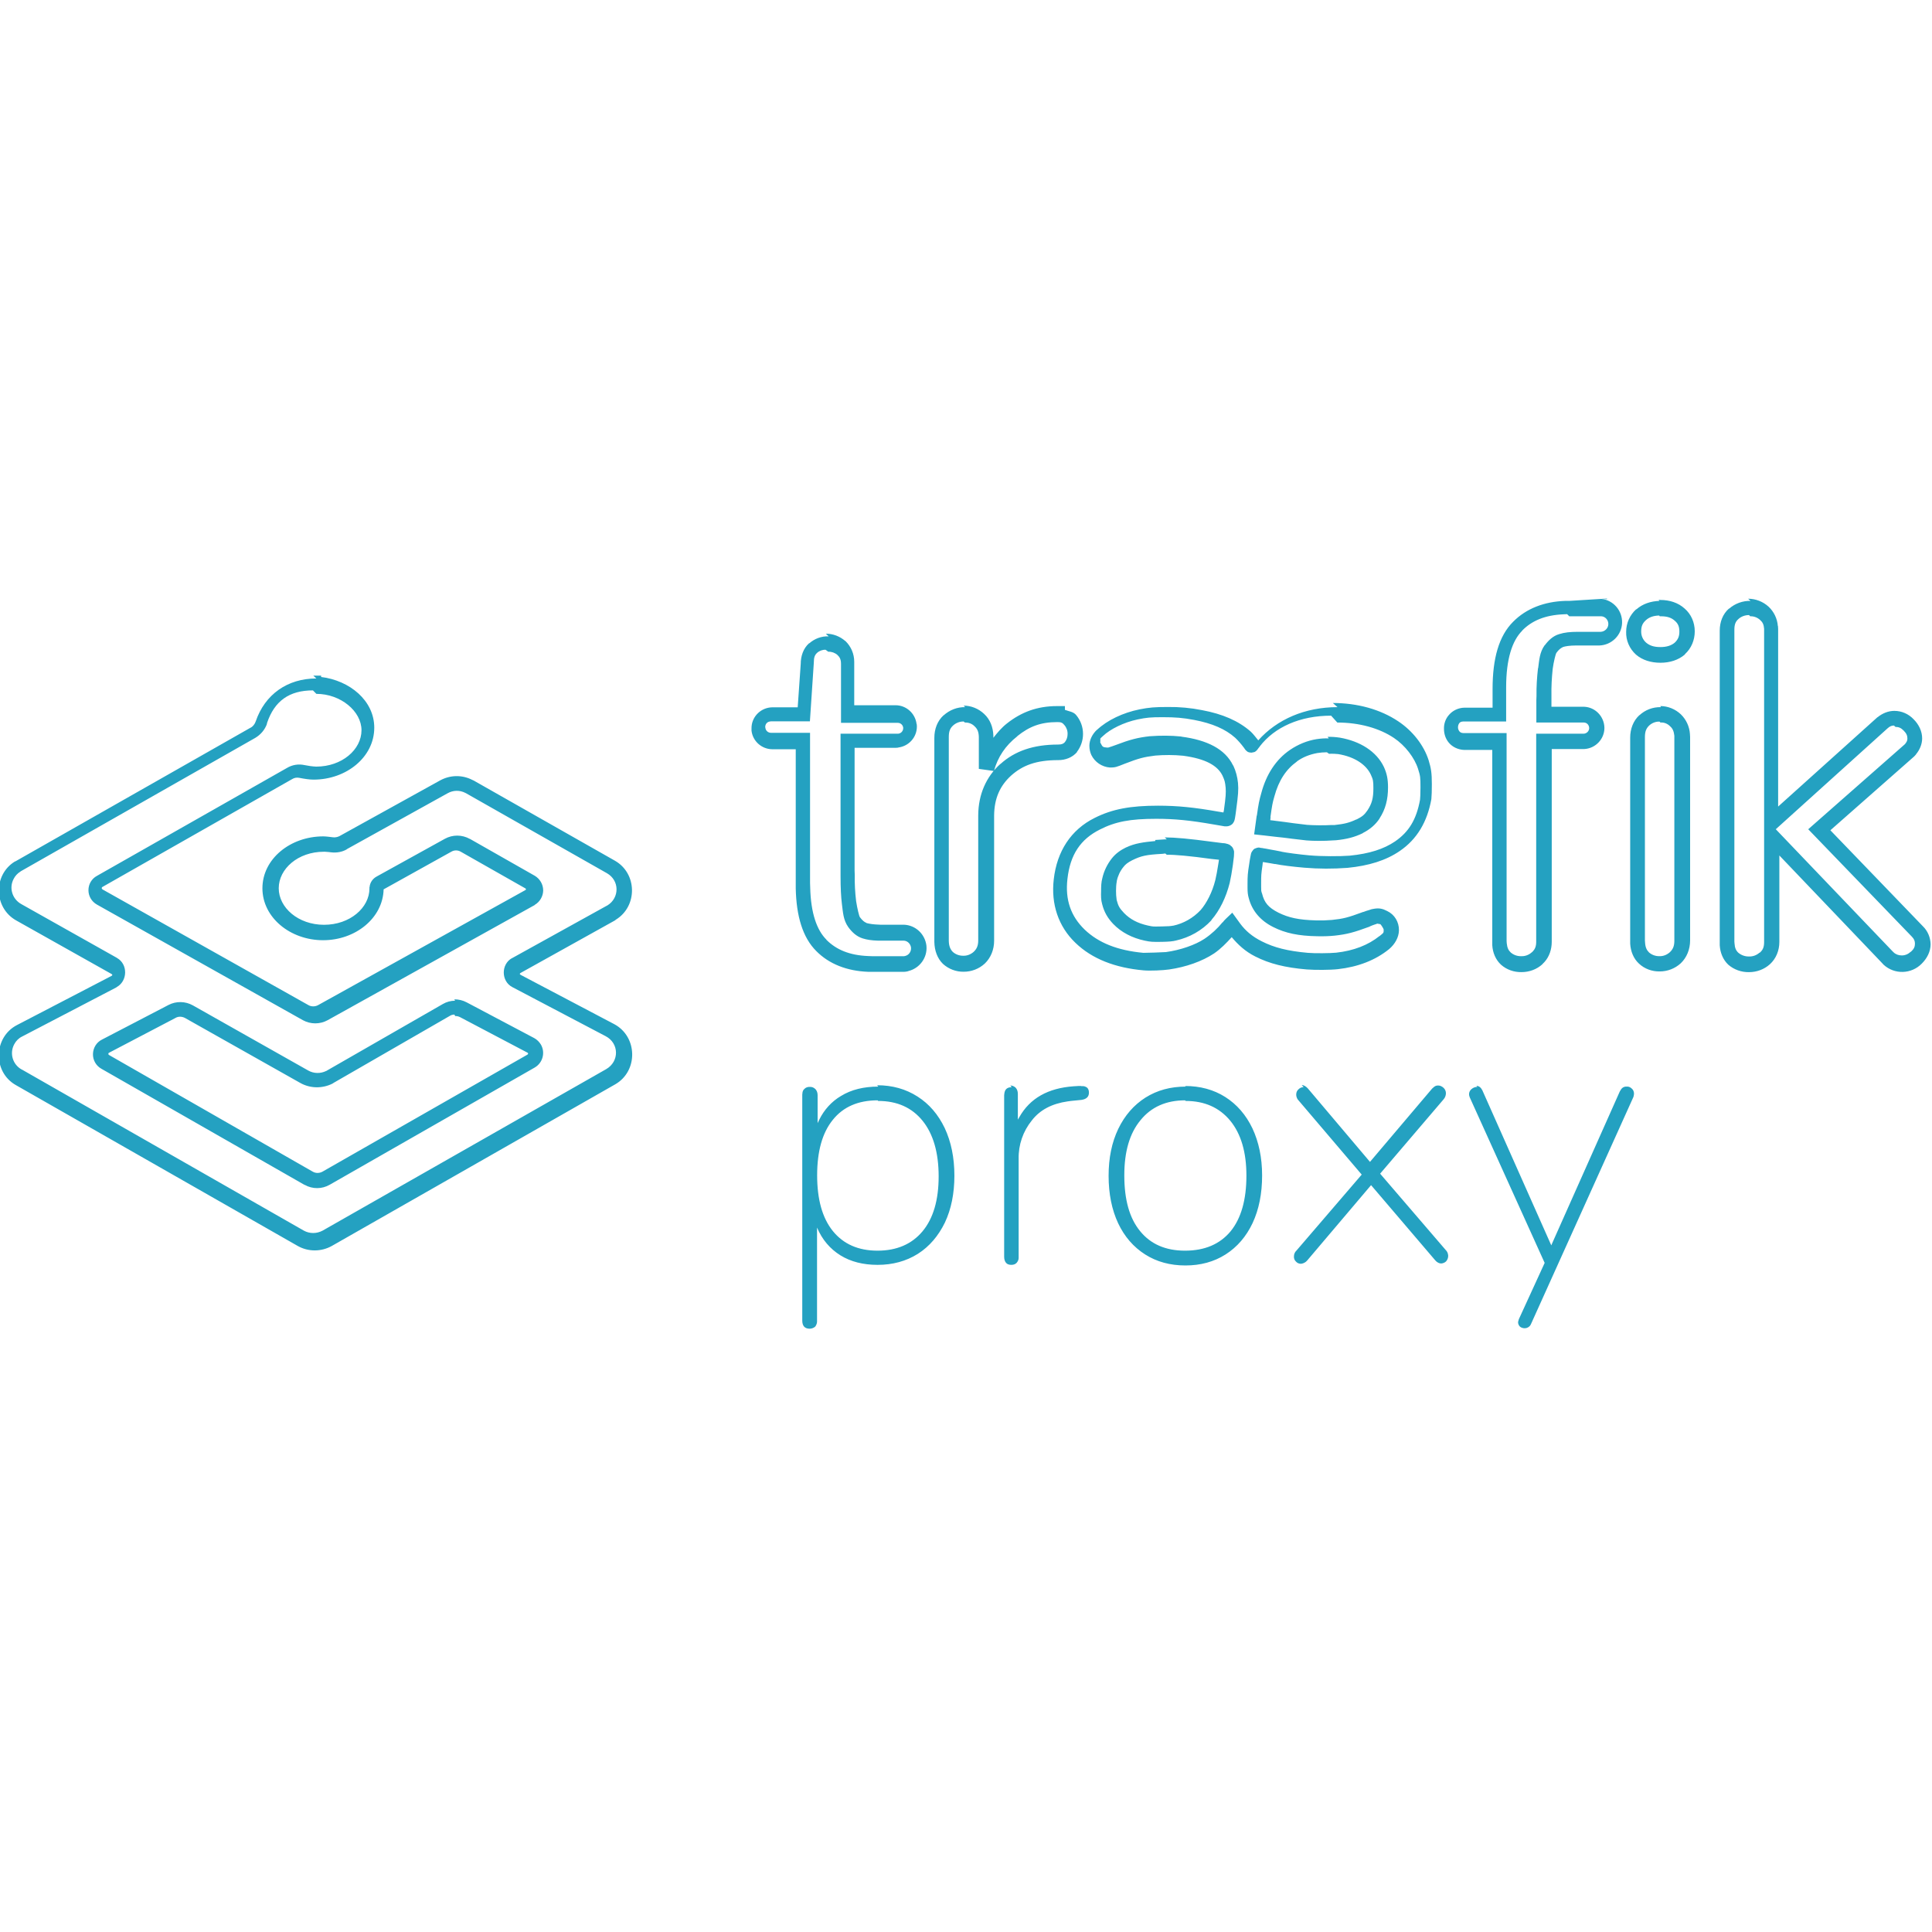 <svg viewBox="0 0 128 128" xmlns="http://www.w3.org/2000/svg"><path fill="#24A1C1" d="M103.977 39.81l-.27 0h-.01c-1.4.05-2.58.51-3.44 1.375 -.96.95-1.37 2.46-1.37 4.46v1.24h-1.87c-.41.01-.78.2-1.01.47v0c-.23.25-.35.59-.34.93 0 .33.1.66.33.93s.59.45 1 .47h1.87v12.77l0 .17 0 0c.03.49.22.96.58 1.29l0 0 0 0v0c.37.33.86.5 1.36.49v0c.51 0 1.01-.18 1.39-.53l0-.01 .11-.11 .01-.01c.33-.36.49-.85.49-1.35v-12.77h2.16v0c.74-.04 1.33-.66 1.33-1.4v0c-.01-.75-.6-1.37-1.34-1.4h-2.17v-.45l0-.29v-.01 0c-.01-.58.02-1.16.08-1.73v-.01c.07-.52.2-1 .24-1.07 .16-.23.32-.34.4-.37l.01-.01 .01-.01c.16-.06.48-.11.9-.11h1.54v0c.81-.03 1.47-.68 1.5-1.49v0c.03-.82-.58-1.52-1.39-1.6l.39.02v-.04Zm5.97 0c-.59.02-1.12.2-1.53.56l-.01 0 -.01 0v-.001c-.42.38-.66.92-.66 1.49v0c-.02.57.22 1.12.65 1.51l0 0 0 0c.43.37 1 .54 1.625.54 .62 0 1.19-.18 1.62-.55v-.01l0-.01c.42-.38.65-.93.65-1.51 0-.59-.24-1.14-.67-1.51 -.43-.39-1-.57-1.61-.57 -.03 0-.06-.01-.12 0Zm6.03 0v0c-.52-.01-1.02.17-1.41.51l-.01 0 -.01 0c-.41.36-.61.89-.61 1.46v20.668l0 .17 0 .01c.03.5.22.96.57 1.29l0 0 0 0v-.001c.37.32.86.5 1.37.49v0c.51 0 1-.18 1.38-.52 .41-.37.63-.91.63-1.48v-5.73l6.8 7.122 .11.12 0 0 0-.001c.72.66 1.84.63 2.53-.08 .35-.35.58-.8.58-1.28v0c-.01-.45-.19-.88-.51-1.19l-.01-.01 -6.12-6.35 5.55-4.89 .12-.13 0-.01c.25-.3.41-.67.41-1.06 0-.47-.22-.92-.56-1.26l-.001-.001c-.34-.36-.8-.56-1.28-.56 -.4 0-.79.16-1.11.42l-.01 0 -6.58 5.92v-11.77l-.01-.18 -.01-.02v0c-.04-.49-.26-.94-.61-1.27v0c-.37-.34-.86-.53-1.36-.53Zm-12.01 1.02h2.03l.1 0v0c.27.02.47.26.46.53v0c-.01.27-.24.49-.51.5h-1.52c-.49 0-.88.04-1.22.15 -.42.12-.72.42-.96.74h-.01v0c-.34.47-.36 1.01-.43 1.52l-.01 0v0 0c-.07.61-.11 1.23-.1 1.84l-.01.28v1.48h3.15v0c.2 0 .35.17.35.37v0c0 .19-.16.36-.36.37h-3.15V62.4c0 .3-.08.48-.23.64v0l-.07.06 -.001 0c-.19.17-.44.26-.69.25h-.03v0c-.25 0-.49-.09-.67-.25 -.15-.14-.23-.31-.26-.61l-.01-.14V48.57h-2.86c-.16-.01-.22-.06-.27-.12v0c-.06-.08-.09-.17-.09-.26 0-.11.03-.2.08-.27s.11-.11.26-.12h2.85v-2.27c0-1.86.4-3.08 1.06-3.74l0-.01c.65-.67 1.54-1.03 2.74-1.08l.24-.01Zm11.99 0h0v0c.24-.01.48.08.66.25l0 0 0 0c.16.14.24.3.26.58l0 .11V62.42c0 .34-.09.53-.29.7l-.01 0 -.01 0v-.001c-.19.17-.44.26-.69.25h-.03v0c-.25 0-.49-.09-.68-.25 -.15-.14-.23-.31-.25-.61l-.01-.13V41.72c0-.35.08-.54.26-.7v0c.19-.18.45-.27.71-.27Zm-5.994 0h.08c.43 0 .7.1.92.3l0 0 0 0c.21.18.3.38.3.72 0 .33-.1.53-.31.73 -.22.18-.51.29-.95.29 -.45 0-.73-.11-.95-.3v0c-.21-.19-.32-.45-.32-.72v-.02c0-.34.09-.54.31-.74 .21-.19.48-.3.88-.31ZM54.9 42.16h0c-.47-.02-.93.15-1.28.46l-.01 0 -.01 0c-.38.34-.55.85-.55 1.37l-.2 2.87h-1.67l-.14.01 -.01 0h0c-.71.08-1.25.68-1.24 1.39v0l0 .13 0 .02v0c.08.7.68 1.23 1.39 1.23h1.54v8.92l0 .3v0c.04 1.84.46 3.253 1.36 4.15 .85.86 2.03 1.32 3.43 1.375h0l.27 0h2.13l.11-.01 .15-.03 .01-.01v0c.75-.18 1.27-.89 1.2-1.66v-.01 0c-.09-.78-.72-1.37-1.49-1.4h-1.56l-.18-.01h-.01v0c-.25-.01-.5-.04-.73-.1l-.01-.01 -.01-.01c-.1-.03-.26-.15-.42-.37 -.05-.07-.17-.55-.25-1.061v-.01h-.001c-.07-.58-.1-1.15-.09-1.72v-.01l-.01-.29v-8.13h2.747l.13-.01 .02-.01v0c.7-.09 1.23-.68 1.23-1.39v-.01l-.01-.14 -.01-.02h-.001c-.09-.71-.69-1.24-1.39-1.24h-2.74v-2.88 -.001c0-.52-.21-1.01-.58-1.37l-.01-.01h-.01l0 0c-.36-.31-.81-.48-1.28-.48Zm-.02 1.02h.01 -.001c.21-.01.43.07.59.21 .16.15.24.3.24.6v3.9h3.76c.19 0 .34.14.36.32l0 .04v0c0 .18-.14.34-.33.36l-.06 0h-3.76v9.16l0 .29c0 .75.03 1.36.09 1.84v0l0 0c.07.51.08 1.04.42 1.52 .24.33.54.62.95.75 .28.09.62.14 1.01.15h0l.19 0h1.51v0c.26 0 .47.21.5.47l-.001 0c.02.26-.15.5-.41.55l-.05.01h-2.14l-.25-.01c-1.21-.05-2.09-.41-2.75-1.07l-.01-.01v-.01c-.63-.63-1.03-1.75-1.07-3.45v-.01l-.01-.29V48.55h-2.59v0c-.19 0-.35-.14-.37-.33l-.01-.05c0-.2.13-.35.32-.37l.06-.01h2.58l.26-3.89v-.02c0-.33.07-.49.21-.62h-.001c.15-.14.36-.22.57-.21Zm-33.92 1.77c-1.91 0-3.41 1.05-4.02 2.85l-.01.01 -.01.04v0c-.06.14-.16.27-.29.35h-.01L1.07 57.04l-.08.04 -.01 0c-1.44.89-1.4 3.06.09 3.9l6.32 3.55c.07.04.07.09-.01.13L1.13 67.91c-1.57.81-1.62 3.11-.08 3.98L19.73 82.55v0c.69.39 1.55.39 2.25 0l18.78-10.71c1.53-.88 1.49-3.16-.07-3.99L34.5 64.59c-.08-.04-.08-.09-.01-.13l6.253-3.48 .06-.05c1.45-.89 1.42-3.067-.07-3.91l-9.35-5.308 -.09-.04v0c-.68-.35-1.47-.33-2.13.03l-6.686 3.7h-.001c-.13.06-.28.09-.42.07l-.17-.02 -.16-.02h-.01v0c-.1-.01-.2-.02-.3-.02 -2.18 0-4.03 1.49-4.03 3.44 0 1.94 1.85 3.44 4.02 3.44 2.14 0 3.96-1.46 4.01-3.37l4.477-2.49h0c.2-.12.44-.12.64 0l4.282 2.43v0c.02.01.03.03.03.06 0 .02-.02.04-.04.05l-13.73 7.62h0c-.2.11-.45.11-.64 0l-13.65-7.67v-.01H6.78c-.03-.02-.04-.04-.04-.07 0-.03.01-.05.03-.07l12.596-7.16v0c.13-.08.29-.11.45-.08 .37.07.68.12.96.12 2.17 0 4.02-1.49 4.02-3.44 0-1.8-1.63-3.13-3.52-3.36v-.09h-.52Zm0 1.02c1.61 0 2.99 1.15 2.99 2.41 0 1.28-1.29 2.41-3 2.41v0c-.26-.01-.52-.05-.77-.1v0c-.41-.09-.82-.02-1.17.19L6.42 58.03v0c-.35.19-.56.55-.56.95v0 0c0 .39.21.75.56.95h0v0l13.648 7.66h0c.51.28 1.13.28 1.64 0l13.72-7.63v-.01 0c.34-.2.55-.56.56-.95v-.01l-.001 0c0-.4-.22-.77-.56-.97l-4.29-2.44h-.01 0c-.52-.29-1.14-.29-1.65-.01l-4.52 2.5v0c-.26.14-.44.39-.47.69l-.01.03v.07c0 1.28-1.29 2.41-3.01 2.41 -1.71 0-3-1.14-3-2.42 0-1.29 1.28-2.42 2.99-2.42 .05 0 .12 0 .2.01l.13.01 .16.02c.35.04.72-.02 1.03-.2v-.01l6.689-3.71 0 0c.36-.2.79-.21 1.16-.02l0 0 .06.03 9.32 5.29c.85.48.85 1.64.03 2.14l-.06.03 -6.25 3.46 -.01 0c-.73.41-.72 1.53.03 1.92v0l6.186 3.253c.89.47.91 1.67.03 2.18l-18.79 10.7h-.001c-.39.21-.86.21-1.24 0L1.45 70.86h-.01 0c-.6-.33-.82-1.07-.5-1.67 .12-.23.3-.41.53-.52l6.254-3.26 0-.01c.74-.4.76-1.52.03-1.93l-.01-.01 -6.33-3.56h0c-.6-.33-.83-1.07-.51-1.67 .1-.2.25-.36.44-.48l.04-.03 15.54-8.84h-.001c.35-.21.62-.53.76-.91l0-.02 .01-.05c.49-1.46 1.47-2.16 3.04-2.16Zm42.983.88v0c-.53-.01-1.03.19-1.42.54v0l-.01 0c-.41.375-.61.91-.61 1.49v13.53c.01.57.2 1.09.57 1.45l0 0 0 0c.375.34.87.53 1.38.52v0c.51 0 1.01-.19 1.39-.54 .4-.38.62-.93.62-1.51v-8.3c.01-1.14.39-1.97 1.12-2.64 .77-.69 1.67-1.03 3.13-1.03 .47 0 .93-.17 1.24-.53l0-.01 0-.01v0c.26-.34.4-.76.4-1.18 0-.47-.16-.9-.45-1.25 -.18-.23-.49-.25-.75-.35v-.25h-.52c-1.32 0-2.37.4-3.32 1.15 -.36.28-.63.61-.9.95v-.15c-.02-.56-.22-1.07-.61-1.43v0c-.37-.35-.86-.55-1.36-.55Zm24.671 0c-2.16 0-4.01.81-5.25 2.2 -.17-.2-.32-.41-.49-.57h-.01v-.01c-.82-.72-1.88-1.17-3.22-1.42v0 0c-.75-.15-1.51-.22-2.27-.21h-.01c-.85 0-1.23.03-1.88.16 -1.08.22-2.12.71-2.8 1.35l-.01 0c-.3.28-.5.67-.5 1.06 0 .21.05.44.13.61v0c.23.47.7.79 1.23.83l0 0h0c.11 0 .26 0 .41-.04 .15-.04.29-.1.57-.21 .93-.36 1.28-.45 2.02-.54v-.001c.61-.05 1.23-.05 1.85.01 1.5.2 2.29.66 2.61 1.32 .14.31.17.4.21.81v0c.02.33.01.58-.12 1.5 -.01.07-.02.07-.03.13l-.29-.05h-.01c-1.64-.29-2.74-.4-4.03-.4 -1.82 0-3.03.22-4.2.81 -1.57.78-2.5 2.21-2.71 4.07 -.19 1.63.3 3.12 1.44 4.21 1.1 1.06 2.62 1.65 4.51 1.82 .43.04 1.29 0 1.7-.06h0c1.1-.16 2.17-.53 2.97-1.06h0c.44-.3.82-.69 1.17-1.08 .42.5.9.95 1.56 1.28 .94.48 1.99.74 3.42.86h0c.55.04 1.53.04 2.06-.02 1.33-.15 2.48-.59 3.39-1.33h0c.39-.33.64-.78.65-1.24v-.001c.01-.55-.29-1.05-.78-1.28 -.29-.15-.51-.21-.87-.15 -.15.02-.2.04-.31.08h0c-.14.04-.27.08-.39.13h-.01l-.01 0c-1.03.38-1.31.45-2.07.53v0c-.35.03-.69.04-1.04.03h-.02c-1.14-.03-1.81-.18-2.48-.51 -.67-.34-.94-.66-1.09-1.27v-.01l-.01-.01c-.05-.16-.05-.17-.05-.43v-.25c0-.49 0-.57.09-1.18l.02-.2c.02 0 .03 0 .05 0 .29.04.63.11.76.13l-.01-.01c.42.09 1.25.19 1.96.25h-.001c.94.08 1.9.08 2.85.01h0c1.42-.14 2.55-.49 3.47-1.12 1.14-.78 1.82-1.93 2.09-3.442l0-.01 0-.01c.02-.21.03-.5.03-.97 0-.74-.05-1.04-.21-1.57 -.32-1.01-1.07-1.96-2.02-2.59 -1.18-.79-2.7-1.21-4.33-1.21Zm21.42 0v0 0c-.53-.01-1.03.18-1.41.53v0h-.01c-.41.375-.61.92-.61 1.49v13.47l0 .17 0 .01c.03.51.22.99.58 1.32v0l0 0c.37.35.87.53 1.38.52v0c.51 0 1.01-.19 1.39-.54 .4-.38.62-.93.62-1.51V48.83l-.01-.17v-.02 0c-.03-.5-.25-.97-.6-1.31l0-.001c-.37-.35-.86-.55-1.36-.55ZM63.93 47.87h0v0c.24-.01.48.08.65.26l0 0 0 0c.17.16.26.35.27.69v2.12l1 .14c.26-.93.76-1.68 1.55-2.3v-.01c.8-.64 1.54-.93 2.66-.93h.01c.24 0 .33.05.45.2l0 0 0 0v0c.14.16.22.38.21.6v-.001c0 .19-.06.38-.18.53 -.09.1-.2.16-.45.16 -1.64 0-2.87.43-3.82 1.29v0h-.01c-.93.84-1.45 2.01-1.46 3.39V62.3c0 .36-.1.57-.3.76v0c-.19.17-.44.27-.69.26h-.02 0c-.25 0-.49-.09-.67-.25 -.16-.16-.26-.37-.27-.73V48.82c0-.37.09-.57.27-.74v0c.19-.18.44-.28.71-.28Zm24.67 0c1.45 0 2.78.37 3.75 1.02 .75.5 1.37 1.32 1.6 2.05 .15.48.16.54.16 1.24 0 .43-.02.73-.03.81 -.24 1.31-.74 2.13-1.66 2.76 -.74.5-1.69.81-2.997.94 -.63.05-1.9.05-2.66-.02h-.01c-.68-.06-1.55-.18-1.84-.24l-.01-.01h-.01v0c-.27-.06-.54-.1-.8-.15v-.001c-.14-.03-.27-.05-.4-.07v-.001c-.05-.01-.09-.02-.14-.02l-.06-.01c-.01 0-.02-.01-.04-.01v0c-.04-.01-.08-.01-.11 0l-.06.01 -.11.04 -.07.03 -.06.05 -.09.12 -.03.05 -.02.04c-.01.02-.01.02-.01.03l-.01.03 -.01.05 -.03.15h-.001c-.03.16-.06.32-.08.49 -.1.61-.11.82-.11 1.32v.25c0 .29.02.47.08.68v0c.22.85.78 1.5 1.62 1.92 .81.41 1.69.59 2.91.61h0 -.001c.39.01.78 0 1.17-.04h0c.81-.09 1.26-.21 2.32-.6l0-.01h0v0c.11-.05.22-.09.34-.13 .1-.04.23-.06.12-.05l.01-.01 .01-.01c-.09.01.21.04.22.05 .04.02.22.31.22.35v0c0 .24.02.2-.27.44h-.01c-.74.59-1.69.97-2.87 1.1h-.01c-.36.04-1.43.05-1.86.01 -1.35-.12-2.24-.35-3.05-.76 -.64-.32-1.08-.7-1.43-1.17l-.53-.73 -.43.41v0c-.08.07-.15.16-.22.25l.02-.04 0 0c-.35.43-.75.8-1.21 1.11 -.62.41-1.6.75-2.56.88v0c-.5.03-.99.04-1.48.05h-.01c-1.73-.16-2.98-.67-3.89-1.54 -.92-.89-1.3-1.98-1.14-3.36 .18-1.61.87-2.63 2.15-3.27 1.02-.52 2-.71 3.73-.71 1.23 0 2.24.1 3.84.38v0c.23.04.47.08.7.12l.05 0c.01 0-.03 0 .09 0v0c.14-.01.28-.07.38-.17v-.001c.04-.05.08-.11.11-.18 .03-.09.04-.14.05-.2 .02-.13.05-.29.08-.55v-.01c.13-.95.16-1.33.12-1.75v-.01 0c-.04-.4-.14-.79-.31-1.15l-.01-.01 -.01-.01c-.53-1.09-1.73-1.68-3.41-1.9h-.01l-.01-.01v-.001c-.69-.07-1.38-.07-2.06-.02h-.01l-.01 0c-.8.09-1.31.22-2.28.59v0c-.16.06-.31.11-.47.16 -.05.01-.02 0-.11 0 -.24-.02-.28-.04-.39-.27 -.06-.11-.03 0-.03-.17 0-.21-.04-.12.17-.32 .48-.46 1.39-.91 2.29-1.1 .61-.125.85-.15 1.67-.15 .84 0 1.34.04 2.08.18v0c1.21.23 2.08.61 2.72 1.18v-.001c.21.2.4.42.58.66l0 0 0 0c.03.04.06.08.09.13H82.5c.04.04.08.09.14.13 .02.01.04.03.08.04v0c.02 0 .05.01.08.02l.12.01 .19-.04s.05-.03.07-.04v0c.02-.02.04-.03.06-.05 .02-.02.03-.04.05-.05 .02-.03.03-.05.05-.07 .03-.05.08-.1.12-.15l0-.01h0c.99-1.29 2.68-2.04 4.73-2.04Zm21.41 0h0v-.001c.24-.02.48.08.65.26l0 0 0 0c.16.14.24.33.27.62l0 .12v13.46c0 .36-.1.57-.3.76h0c-.19.17-.44.27-.69.26h-.02v0c-.25 0-.49-.09-.67-.25 -.15-.15-.24-.33-.26-.65l-.01-.14V48.83c0-.37.09-.57.27-.75v-.001c.19-.18.44-.28.7-.27Zm15.57.29c.21 0 .36.06.54.24l0 0 0 0c.19.19.25.34.25.53 0 .13-.04.22-.16.37l-.08.07 -6.33 5.57 6.86 7.11 0 0c.16.16.21.3.21.47 0 .2-.06.35-.27.54l-.01 0 -.01 0v0c-.15.15-.36.24-.58.24h-.01v-.001c-.2 0-.4-.07-.54-.21l-.09-.09 -7.71-8.06 7.4-6.68c.16-.15.29-.19.43-.19Zm-37.54.76v0c-.28-.01-.55.01-.81.05v0c-.63.1-1.23.35-1.76.71 -.94.64-1.58 1.63-1.91 2.88 -.13.46-.18.68-.29 1.48h-.01l-.17 1.24 .65.07h0l.77.09 .47.05h0c.22.02.45.06.63.08 .34.04.74.09.95.11 .47.04 1.2.04 1.73 0h-.01l.21-.01h.01c.71-.07 1.23-.2 1.79-.47l0-.01h0c.47-.24.83-.54 1.11-.96h0v-.01c.39-.6.56-1.25.56-2.05 0-.56-.08-.93-.27-1.35 -.49-1.04-1.59-1.72-2.93-1.95v0c-.27-.04-.54-.06-.81-.05Zm.01 1.02c.26-.01.54.01.61.02 1.1.18 1.86.71 2.16 1.36 .15.33.17.41.17.9v0c0 .67-.1 1.03-.4 1.48 -.2.29-.34.4-.71.59h-.01l-.01 0c-.47.22-.79.3-1.44.37l-.01 0 -.19 0 -.01 0c-.47.03-1.21.02-1.59-.01h-.01v0c-.31-.04-.61-.07-.91-.11 -.18-.03-.41-.06-.65-.09h-.01l-.47-.06h-.01c-.16-.02-.27-.04-.4-.05l.02-.21 -.01 0c.11-.78.13-.91.26-1.36 .29-1.08.79-1.814 1.5-2.32h0v-.01c.38-.27.81-.45 1.35-.55h0c.2-.03.41-.05.63-.05Zm-10.75 5.67v0c-.09 0-.18 0-.27.01l-.49.03v.07c-.75.07-1.36.15-1.92.42h-.01c-.39.19-.7.42-.94.72h0c-.31.39-.53.84-.64 1.33 -.07.25-.08.55-.08.86 -.01.31-.01.58.07.85 .13.52.36.92.73 1.31l0 0c.54.56 1.25.93 2.09 1.11l0 0c.38.08.49.09 1.14.08 .47-.01.71-.03.94-.09v0c.89-.2 1.71-.66 2.34-1.34l0-.01 0-.01c.55-.63.97-1.5 1.21-2.45 .07-.3.15-.76.21-1.19v0c.02-.19.05-.38.07-.57h0c0-.07.01-.14.01-.21 0-.04 0-.07 0-.12 -.01-.03-.01-.06-.03-.11v0c-.03-.08-.06-.15-.12-.21l-.13-.11 -.06-.03 -.07-.03v0c-.12-.04-.23-.06-.35-.06h.01v0c-.24-.03-.47-.06-.71-.09 -1.48-.2-2.46-.29-3.13-.29Zm0 1.02c.55-.01 1.52.08 2.98.28 .16.02.32.03.48.05 -.01.09-.02.16-.04.26 -.06.4-.15.88-.2 1.08 -.2.81-.58 1.54-.98 2v-.001c-.49.52-1.12.88-1.81 1.03h-.01l-.01 0c-.16.03-.28.04-.73.05h-.01c-.65.01-.53.02-.92-.06 -.68-.15-1.18-.42-1.57-.82l-.01-.01c-.3-.32-.38-.45-.49-.87v-.01 0c-.03-.2-.04-.39-.04-.58h0c0-.22.01-.43.05-.64v-.01l0-.01v0c.07-.34.22-.66.44-.93h0c.13-.17.28-.29.57-.44 .61-.3.93-.37 2.01-.43l.09-.01c.03-.01.07-.01.11-.01ZM30.15 66.3l-.001-.001c-.29 0-.57.08-.81.22l-7.68 4.41 -.05.03h-.01v0c-.37.18-.81.17-1.17-.03l-7.65-4.32h0c-.5-.28-1.11-.29-1.61-.03l-4.42 2.3h0c-.36.18-.58.55-.59.95v0 0c-.01.4.2.78.56.98l13.47 7.7v0V78.5c.51.29 1.14.29 1.66-.01l13.59-7.77v-.001c.52-.31.7-.98.4-1.51 -.11-.18-.26-.33-.44-.43l-4.48-2.37h-.001c-.26-.14-.54-.2-.82-.2Zm.01 1.02v-.001c.11-.01.22.02.32.07l4.48 2.36h-.001c.02.01.03.03.03.06v0 0c0 .02-.02.04-.04.06l-13.59 7.76v0c-.21.11-.45.11-.65-.01L7.23 69.9l-.01-.01v0c-.03-.02-.05-.04-.04-.07h0c0-.03.01-.06.04-.07l4.41-2.31 -.001-.001c.19-.11.42-.1.62 0l7.647 4.31h-.001c.66.37 1.46.38 2.14.04l.01-.01 .08-.05 7.67-4.42v0c.09-.06.2-.09.31-.09Zm28.03 4.67c-.96 0-1.79.2-2.47.62h-.001c-.63.37-1.12.92-1.44 1.57l-.11.23v-1.87h-.001c0-.14-.05-.28-.14-.38h-.001c-.1-.1-.23-.16-.37-.15v0c-.14-.01-.28.04-.37.14v0c-.08.07-.12.17-.125.28l-.01.09v14.97c0 .35.16.54.49.54v0c.13 0 .27-.05.37-.14h-.001c.07-.09.11-.2.12-.31l0-.1v-6.15c.34.8.86 1.41 1.55 1.84 .68.42 1.5.63 2.46.63 1 0 1.89-.24 2.67-.73 .77-.49 1.36-1.19 1.79-2.07 .42-.89.63-1.93.63-3.11 0-1.2-.22-2.25-.64-3.15 -.43-.9-1.03-1.6-1.8-2.09 -.78-.5-1.67-.75-2.68-.75Zm20.378 0c-1.02 0-1.9.24-2.68.73 -.77.49-1.37 1.18-1.8 2.07 -.43.9-.64 1.93-.64 3.11 0 1.19.21 2.24.63 3.14 .42.89 1.02 1.58 1.79 2.07 .77.49 1.66.73 2.67.73 1 0 1.89-.24 2.66-.73 .77-.49 1.37-1.19 1.79-2.08 .42-.9.63-1.95.63-3.15 0-1.18-.22-2.22-.64-3.12 -.43-.9-1.03-1.59-1.8-2.08s-1.67-.73-2.67-.73Zm19.31.02v0c-.14 0-.28.05-.38.14v0c-.15.12-.21.32-.14.5l.02.06 4.96 10.96 -1.71 3.73 -.05.18v0c-.01.11.04.23.12.31h-.001c.08.07.2.11.32.11v0c.15 0 .3-.08.38-.21l.04-.08 6.78-15.03v0c.02-.07.04-.15.04-.22v-.001c0-.13-.05-.26-.15-.34v0c-.09-.09-.21-.14-.33-.13h0c-.18-.01-.33.08-.41.24l-.05.08 -4.49 10.08 -.05.12 -4.57-10.28c-.1-.19-.23-.29-.4-.29v-.01Zm-30.85.02c-.3 0-.46.14-.49.44l-.01.1v10.69c0 .17.04.3.12.4 .08.1.2.14.36.14 .15 0 .28-.05.36-.15v0c.07-.09.12-.19.12-.31l0-.11v-6.45 0c-.02-.93.29-1.83.875-2.55 .54-.7 1.33-1.11 2.372-1.26l.22-.03 .7-.07c.33-.05.49-.21.49-.48 0-.14-.04-.25-.11-.32v-.001c-.09-.07-.19-.11-.29-.11h-.11v-.01h-.17l-.33.02c-1.71.12-2.9.8-3.6 2.04l-.1.17v-1.7c0-.18-.05-.31-.14-.41v-.001c-.1-.1-.23-.15-.36-.15Zm19.34 0v0c-.13-.01-.25.05-.34.14h-.001c-.1.09-.15.21-.15.35v0c0 .11.04.23.1.32l.06.07 4.18 4.91 -4.32 5.03v0c-.11.1-.17.24-.17.39v0c-.01.13.04.26.14.35v-.001c.08.09.2.14.32.14l0 0c.12-.01.24-.06.34-.14l.08-.08 4.23-4.99 4.25 4.98c.12.14.26.21.4.21v0c.12-.01.24-.06.32-.14v0c.09-.1.14-.23.14-.37v0c-.01-.12-.04-.23-.11-.32l-.07-.08 -4.33-5.04 4.2-4.92h-.001c.1-.11.16-.26.16-.41v-.001c0-.14-.06-.27-.16-.36v0c-.1-.09-.22-.15-.34-.15h-.001c-.13-.01-.24.04-.33.13l-.08.07 -4.12 4.86 -4.12-4.87c-.13-.14-.27-.22-.4-.22Zm-28.19.91c1.26 0 2.24.44 2.95 1.32 .7.87 1.06 2.1 1.06 3.68 0 1.57-.36 2.79-1.07 3.64 -.71.85-1.71 1.28-2.98 1.28 -1.28 0-2.26-.44-2.96-1.3 -.7-.87-1.04-2.1-1.04-3.69 0-1.59.34-2.82 1.04-3.68 .69-.86 1.68-1.29 2.97-1.29Zm20.37 0c1.26 0 2.24.44 2.96 1.31 .71.87 1.07 2.08 1.07 3.64 0 1.6-.35 2.83-1.05 3.69 -.71.85-1.71 1.28-3.02 1.28 -1.28 0-2.27-.43-2.97-1.29 -.71-.86-1.05-2.09-1.05-3.7 0-1.57.35-2.78 1.07-3.65 .71-.88 1.7-1.32 2.96-1.32Z"/></svg>